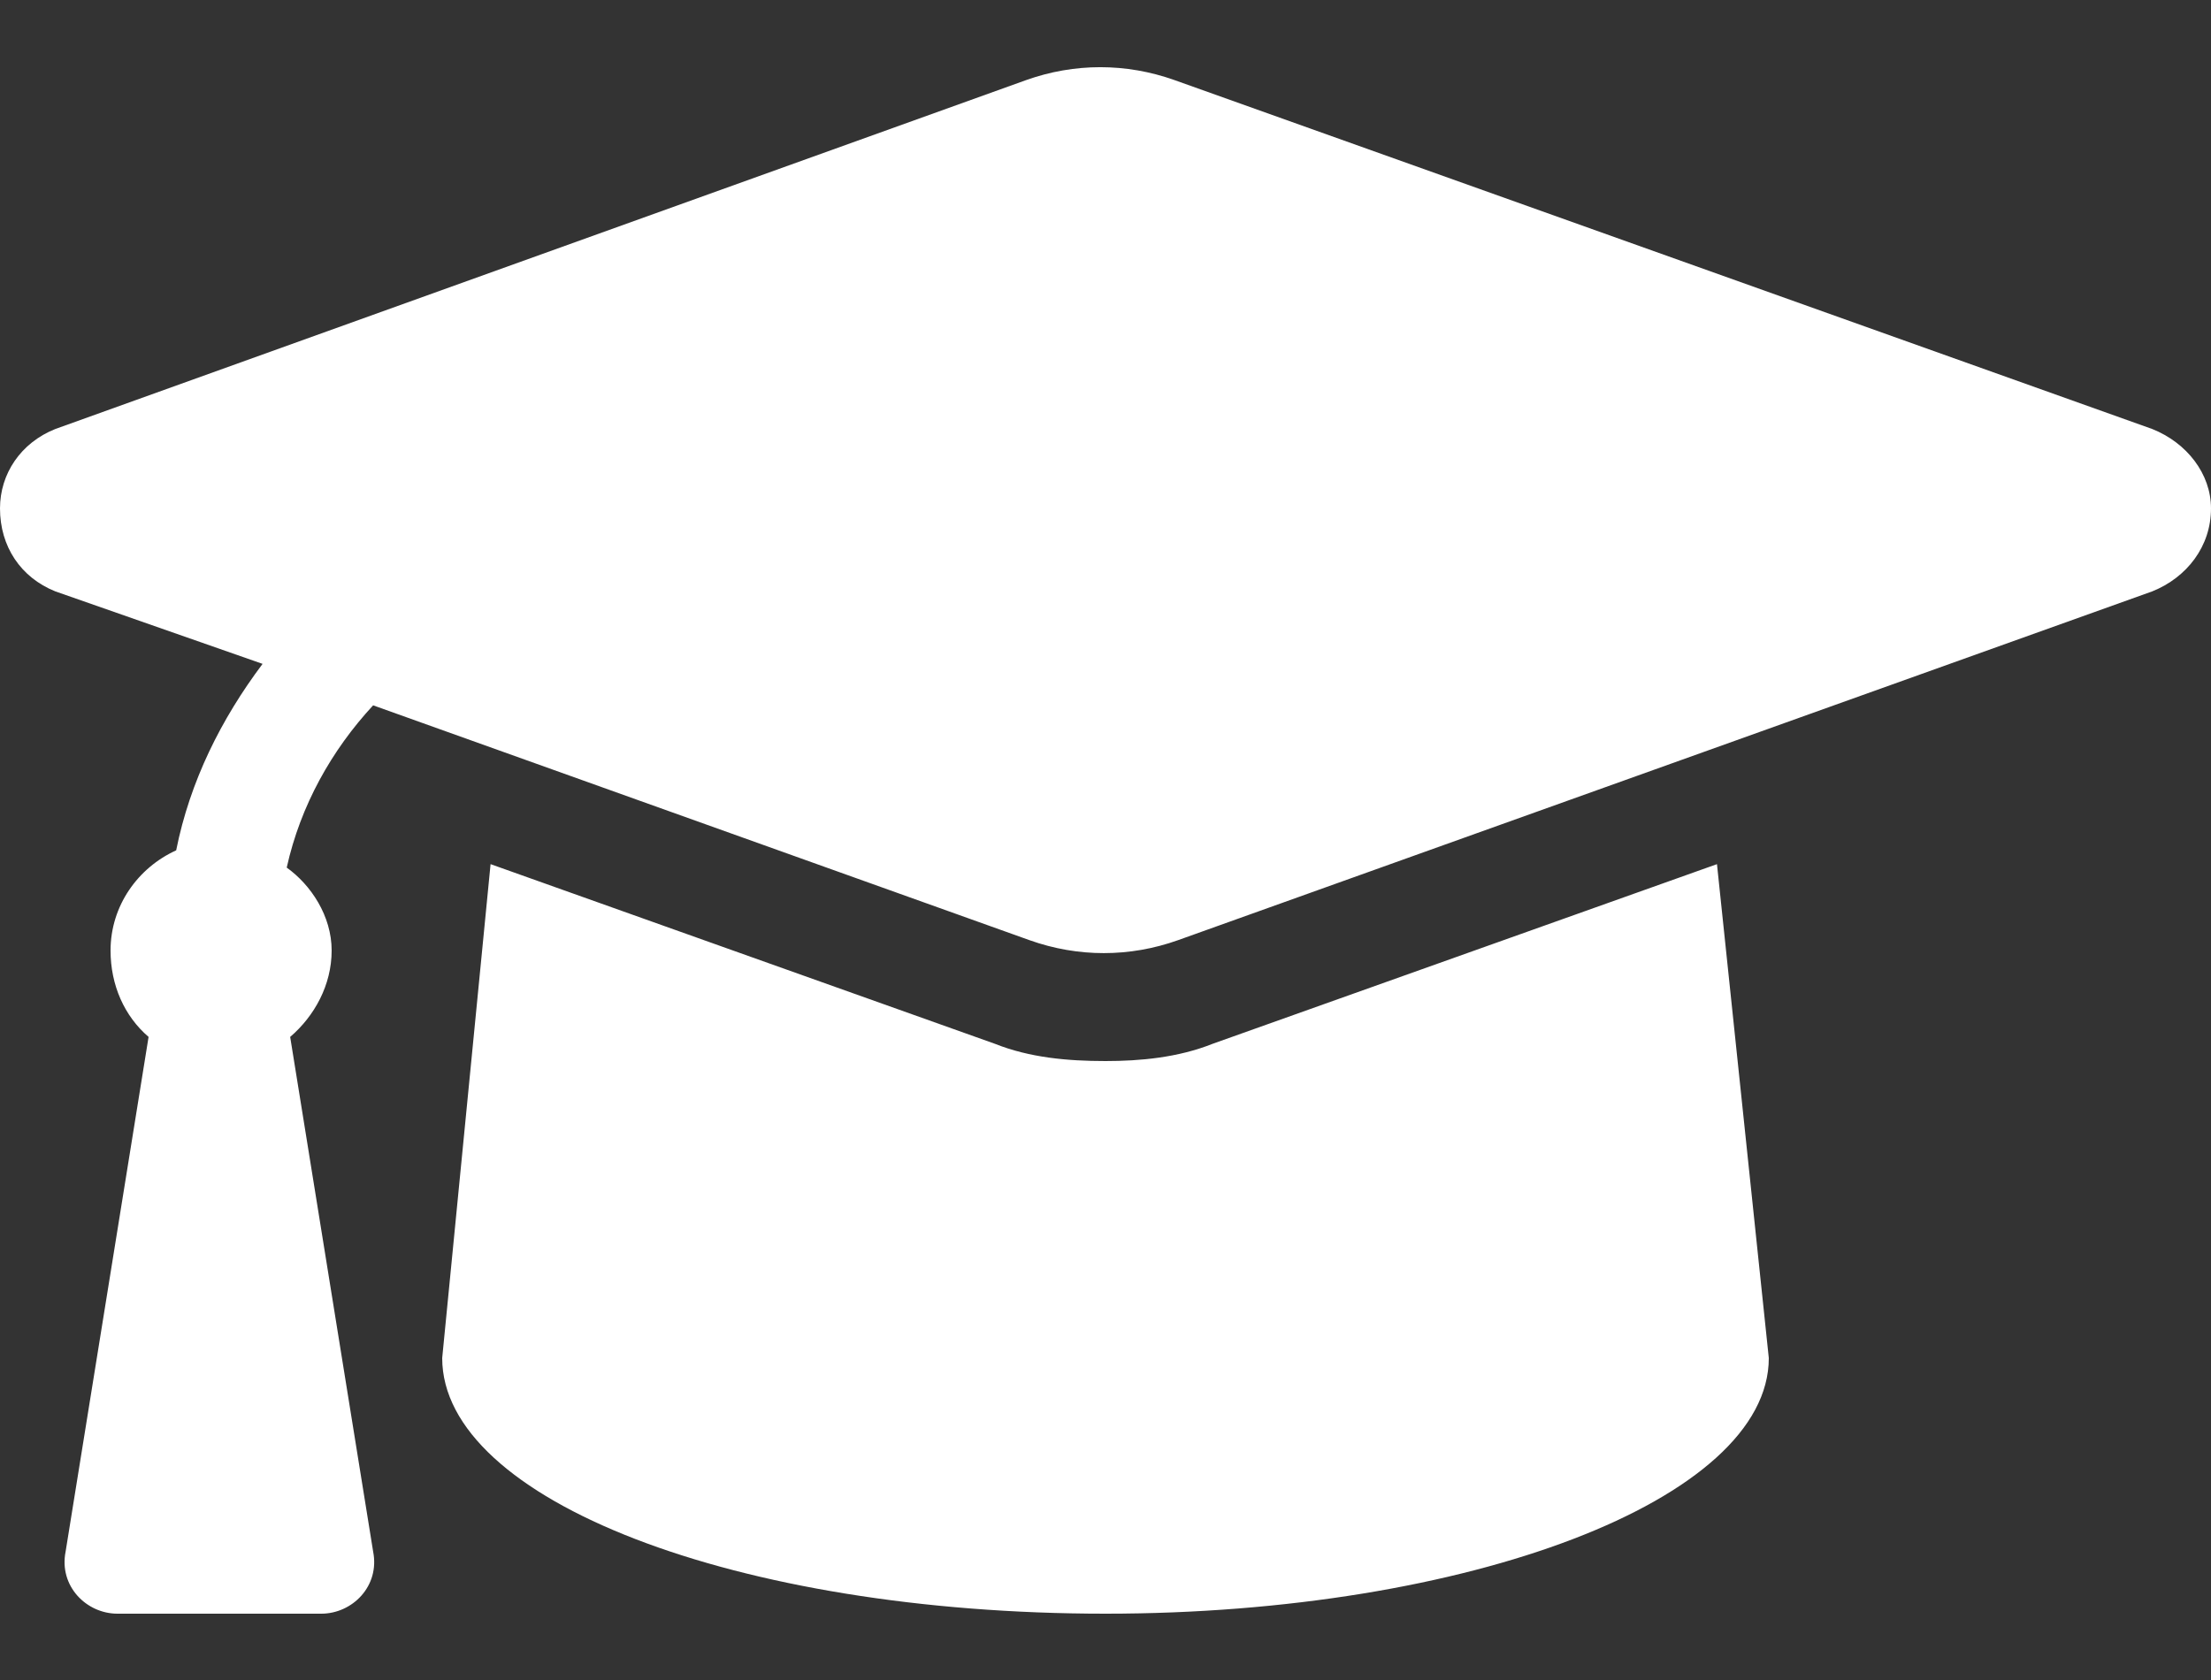 <svg width="25" height="19" viewBox="0 0 25 19" fill="none" xmlns="http://www.w3.org/2000/svg">
<rect x="0" y="0" width="25" height="19" fill="#333333" stroke="none"/>
<path d="M24.336 4.852L13.281 0.906C12.734 0.711 12.148 0.711 11.602 0.906L0.625 4.852C0.234 5.008 0 5.359 0 5.75C0 6.18 0.234 6.531 0.625 6.688L2.969 7.508C2.5 8.133 2.148 8.836 1.992 9.617C1.562 9.812 1.25 10.242 1.25 10.75C1.25 11.141 1.406 11.492 1.68 11.727L0.742 17.547C0.664 17.938 0.977 18.25 1.328 18.25H3.633C3.984 18.25 4.297 17.938 4.219 17.547L3.281 11.727C3.555 11.492 3.75 11.141 3.75 10.75C3.75 10.359 3.516 10.008 3.242 9.812C3.398 9.109 3.75 8.484 4.219 7.977L11.641 10.633C12.188 10.828 12.773 10.828 13.32 10.633L24.336 6.688C24.727 6.531 25 6.18 25 5.75C25 5.359 24.727 5.008 24.336 4.852ZM13.711 11.805C13.32 11.961 12.891 12 12.5 12C12.07 12 11.641 11.961 11.25 11.805L5.547 9.773L5 15.359C5 16.961 8.32 18.25 12.5 18.25C16.602 18.25 20 16.961 20 15.359L19.414 9.773L13.711 11.805Z" fill="white"/>
</svg>
